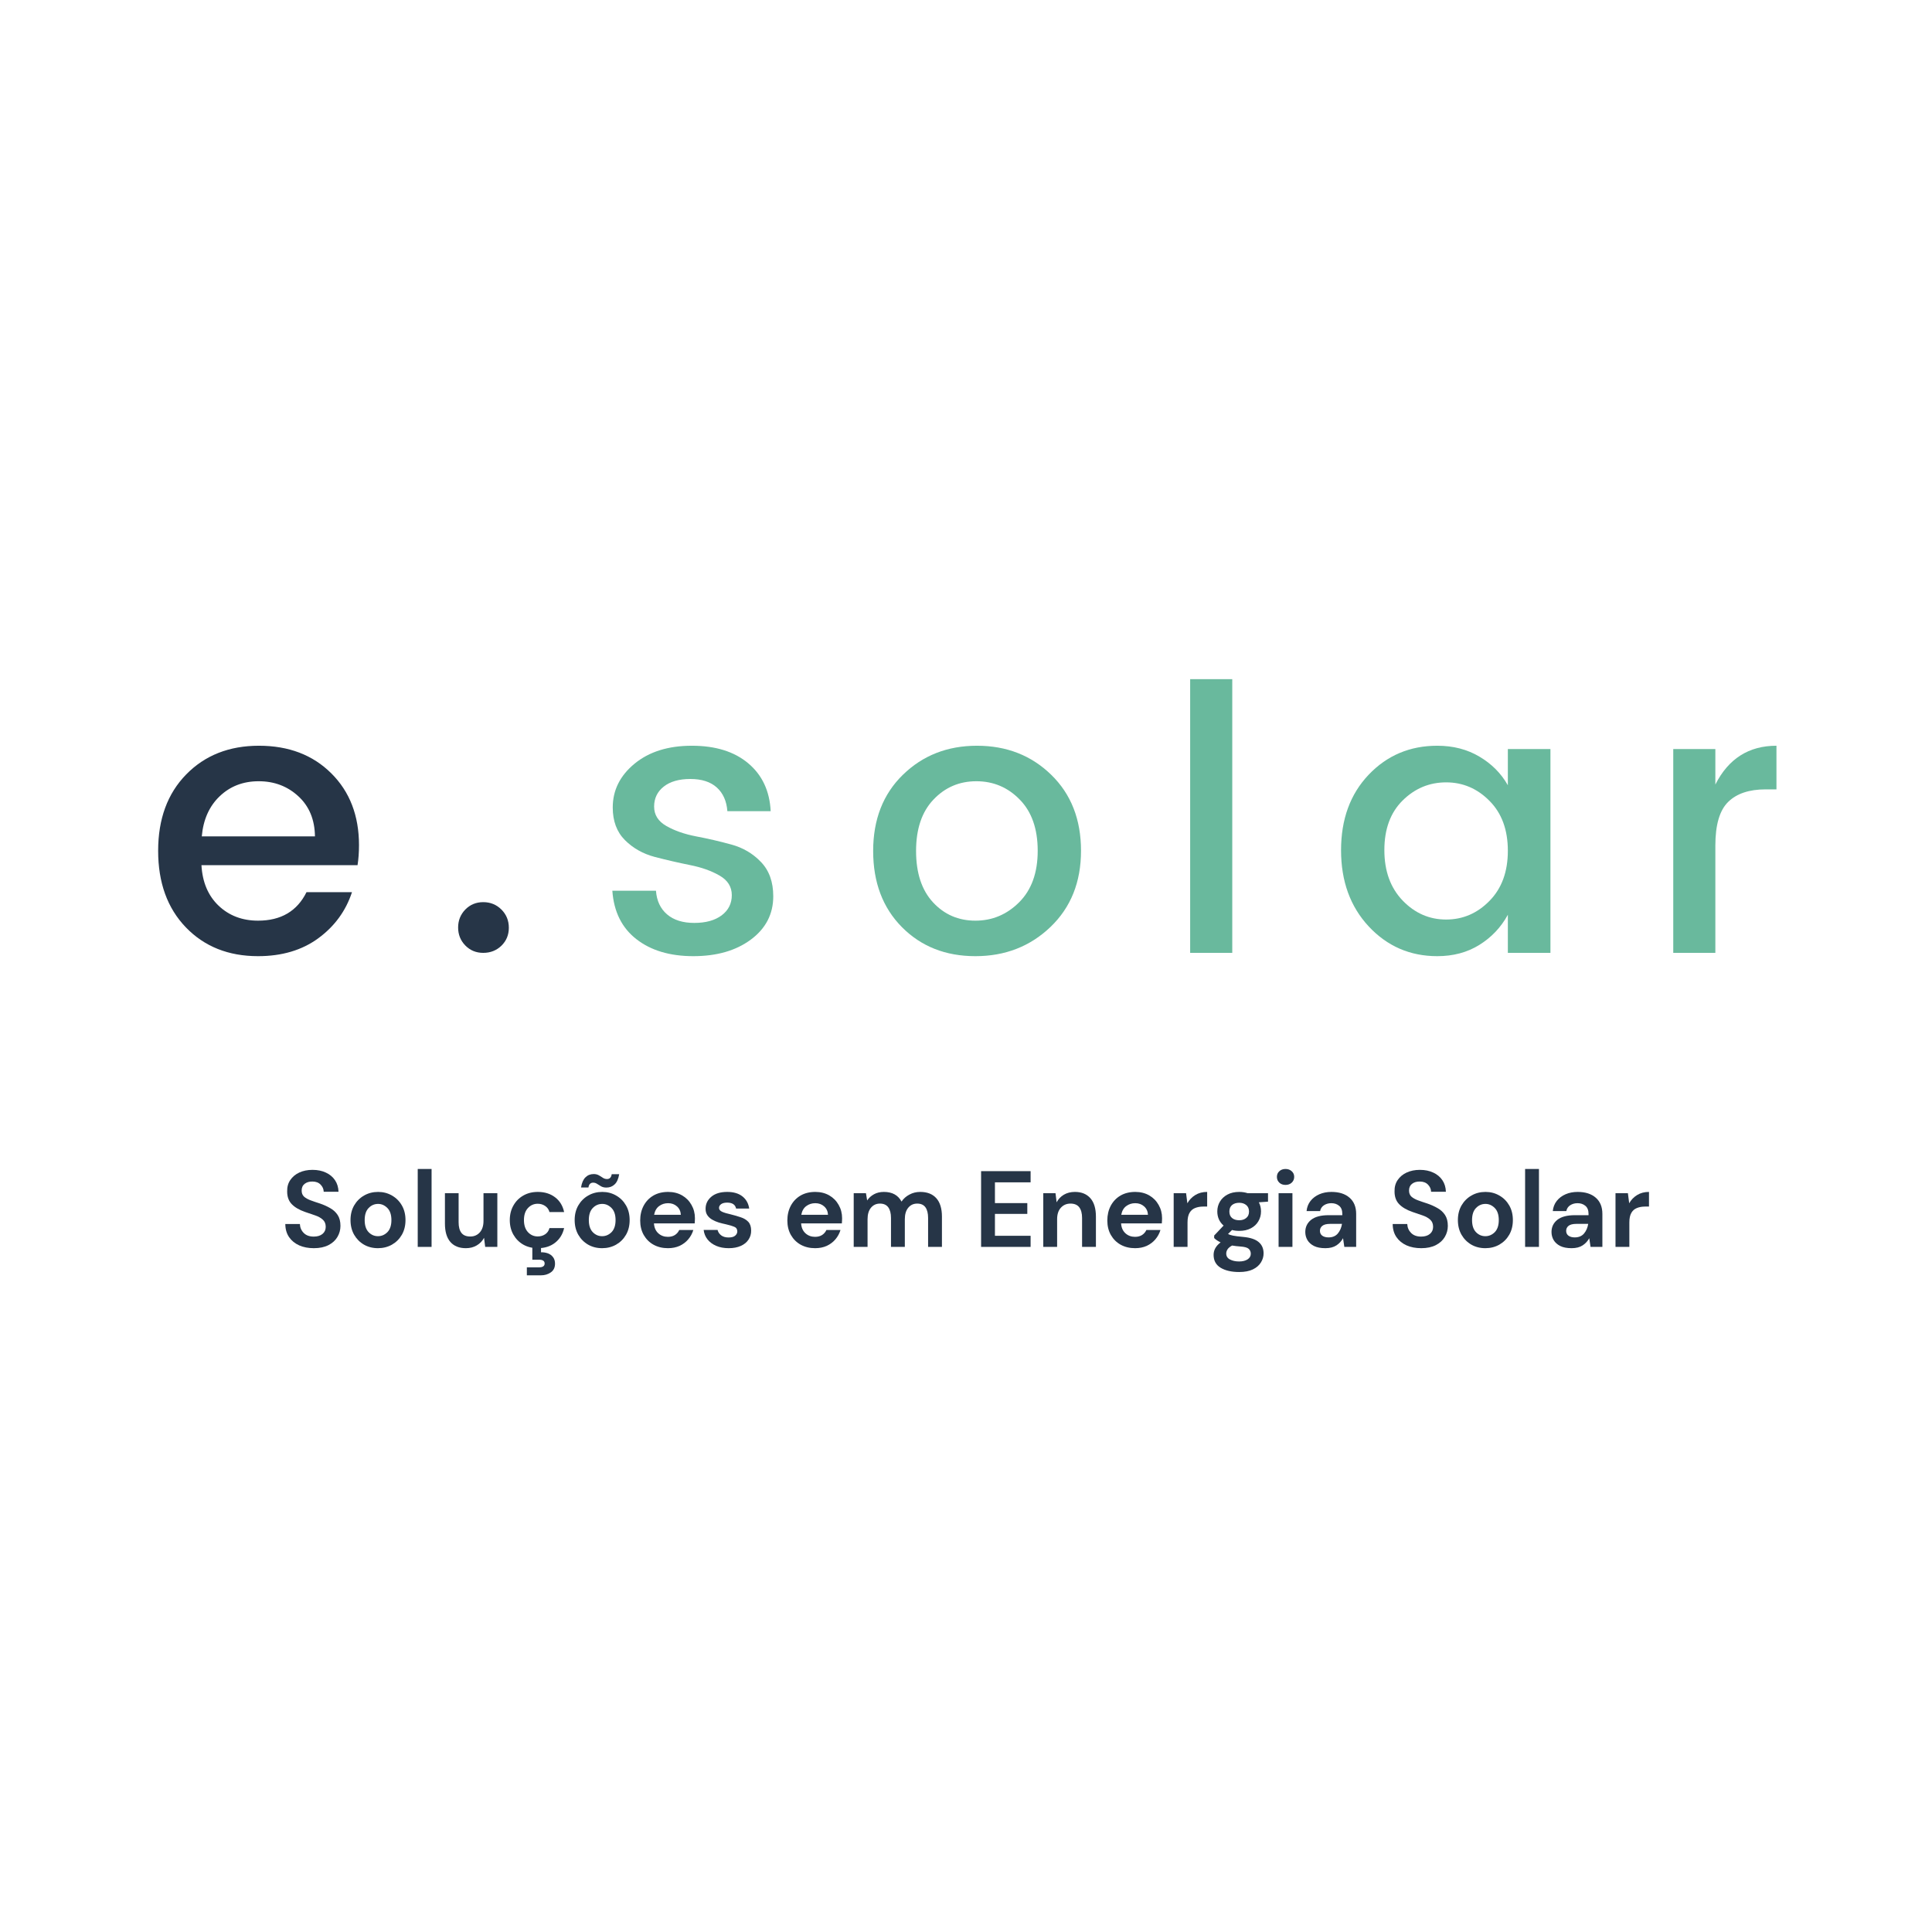 <?xml version="1.0" encoding="UTF-8"?><svg xmlns="http://www.w3.org/2000/svg" xmlns:xlink="http://www.w3.org/1999/xlink" width="375" zoomAndPan="magnify" viewBox="0 0 375 375" height="375" preserveAspectRatio="xMidYMid meet" version="1.0"><defs><g><g id="glyph-0-0"/><g id="glyph-0-1"><path d="M 22.047 0.641 C 16.297 0.641 11.625 -1.223 8.031 -4.953 C 4.445 -8.68 2.656 -13.633 2.656 -19.812 C 2.656 -25.988 4.473 -30.93 8.109 -34.641 C 11.742 -38.348 16.445 -40.203 22.219 -40.203 C 27.988 -40.203 32.664 -38.422 36.25 -34.859 C 39.844 -31.297 41.641 -26.641 41.641 -20.891 C 41.641 -19.504 41.547 -18.211 41.359 -17.016 L 11.062 -17.016 C 11.25 -13.711 12.359 -11.094 14.391 -9.156 C 16.43 -7.219 18.984 -6.25 22.047 -6.25 C 26.492 -6.25 29.629 -8.094 31.453 -11.781 L 40.281 -11.781 C 39.082 -8.133 36.898 -5.148 33.734 -2.828 C 30.578 -0.516 26.68 0.641 22.047 0.641 Z M 33.094 -22.609 C 33.051 -25.867 31.973 -28.469 29.859 -30.406 C 27.754 -32.344 25.191 -33.312 22.172 -33.312 C 19.16 -33.312 16.641 -32.344 14.609 -30.406 C 12.578 -28.469 11.414 -25.867 11.125 -22.609 Z M 33.094 -22.609 "/></g><g id="glyph-0-2"><path d="M 11.922 -1.391 C 10.961 -0.461 9.785 0 8.391 0 C 7.004 0 5.844 -0.477 4.906 -1.438 C 3.977 -2.395 3.516 -3.555 3.516 -4.922 C 3.516 -6.285 3.977 -7.445 4.906 -8.406 C 5.844 -9.363 7.004 -9.844 8.391 -9.844 C 9.785 -9.844 10.961 -9.363 11.922 -8.406 C 12.879 -7.445 13.359 -6.27 13.359 -4.875 C 13.359 -3.488 12.879 -2.328 11.922 -1.391 Z M 11.922 -1.391 "/></g><g id="glyph-0-3"><path d="M 3.594 -28.219 C 3.594 -31.562 5.004 -34.395 7.828 -36.719 C 10.648 -39.039 14.359 -40.203 18.953 -40.203 C 23.547 -40.203 27.191 -39.066 29.891 -36.797 C 32.598 -34.523 34.051 -31.426 34.25 -27.5 L 25.844 -27.5 C 25.695 -29.457 25.016 -30.988 23.797 -32.094 C 22.578 -33.195 20.863 -33.75 18.656 -33.75 C 16.457 -33.75 14.734 -33.254 13.484 -32.266 C 12.242 -31.285 11.625 -29.992 11.625 -28.391 C 11.625 -26.785 12.414 -25.531 14 -24.625 C 15.582 -23.719 17.508 -23.047 19.781 -22.609 C 22.051 -22.18 24.32 -21.656 26.594 -21.031 C 28.875 -20.414 30.801 -19.281 32.375 -17.625 C 33.957 -15.977 34.75 -13.766 34.75 -10.984 C 34.75 -7.535 33.301 -4.734 30.406 -2.578 C 27.508 -0.43 23.785 0.641 19.234 0.641 C 14.691 0.641 11.008 -0.457 8.188 -2.656 C 5.363 -4.852 3.805 -7.988 3.516 -12.062 L 11.984 -12.062 C 12.129 -10.102 12.848 -8.57 14.141 -7.469 C 15.43 -6.363 17.191 -5.812 19.422 -5.812 C 21.648 -5.812 23.422 -6.301 24.734 -7.281 C 26.047 -8.27 26.703 -9.578 26.703 -11.203 C 26.703 -12.828 25.91 -14.094 24.328 -15 C 22.754 -15.914 20.832 -16.598 18.562 -17.047 C 16.289 -17.504 14.016 -18.031 11.734 -18.625 C 9.461 -19.227 7.535 -20.316 5.953 -21.891 C 4.379 -23.473 3.594 -25.582 3.594 -28.219 Z M 3.594 -28.219 "/></g><g id="glyph-0-4"><path d="M 31.078 -9.828 C 33.473 -12.223 34.672 -15.551 34.672 -19.812 C 34.672 -24.07 33.508 -27.383 31.188 -29.75 C 28.875 -32.125 26.066 -33.312 22.766 -33.312 C 19.461 -33.312 16.688 -32.125 14.438 -29.75 C 12.188 -27.383 11.062 -24.062 11.062 -19.781 C 11.062 -15.5 12.16 -12.172 14.359 -9.797 C 16.555 -7.43 19.297 -6.25 22.578 -6.25 C 25.859 -6.25 28.691 -7.441 31.078 -9.828 Z M 22.578 0.641 C 16.805 0.641 12.055 -1.234 8.328 -4.984 C 4.598 -8.742 2.734 -13.676 2.734 -19.781 C 2.734 -25.883 4.656 -30.812 8.5 -34.562 C 12.352 -38.32 17.148 -40.203 22.891 -40.203 C 28.641 -40.203 33.441 -38.32 37.297 -34.562 C 41.148 -30.812 43.078 -25.895 43.078 -19.812 C 43.078 -13.738 41.102 -8.812 37.156 -5.031 C 33.207 -1.25 28.348 0.641 22.578 0.641 Z M 22.578 0.641 "/></g><g id="glyph-0-5"><path d="M 5.391 0 L 5.391 -53.125 L 13.562 -53.125 L 13.562 0 Z M 5.391 0 "/></g><g id="glyph-0-6"><path d="M 31.469 -10.094 C 33.844 -12.508 35.031 -15.75 35.031 -19.812 C 35.031 -23.883 33.844 -27.113 31.469 -29.5 C 29.102 -31.895 26.297 -33.094 23.047 -33.094 C 19.797 -33.094 16.984 -31.922 14.609 -29.578 C 12.242 -27.234 11.062 -24.023 11.062 -19.953 C 11.062 -15.891 12.242 -12.625 14.609 -10.156 C 16.984 -7.695 19.797 -6.469 23.047 -6.469 C 26.297 -6.469 29.102 -7.676 31.469 -10.094 Z M 21.328 0.641 C 16.055 0.641 11.625 -1.281 8.031 -5.125 C 4.445 -8.977 2.656 -13.91 2.656 -19.922 C 2.656 -25.93 4.438 -30.812 8 -34.562 C 11.57 -38.32 16.016 -40.203 21.328 -40.203 C 24.43 -40.203 27.164 -39.492 29.531 -38.078 C 31.906 -36.672 33.738 -34.82 35.031 -32.531 L 35.031 -39.562 L 43.297 -39.562 L 43.297 0 L 35.031 0 L 35.031 -7.391 C 33.695 -4.953 31.852 -3.004 29.5 -1.547 C 27.156 -0.086 24.43 0.641 21.328 0.641 Z M 21.328 0.641 "/></g><g id="glyph-0-7"><path d="M 13.562 -39.562 L 13.562 -32.672 C 16.102 -37.691 20.055 -40.203 25.422 -40.203 L 25.422 -31.734 L 23.328 -31.734 C 20.129 -31.734 17.703 -30.922 16.047 -29.297 C 14.391 -27.672 13.562 -24.848 13.562 -20.828 L 13.562 0 L 5.391 0 L 5.391 -39.562 Z M 13.562 -39.562 "/></g><g id="glyph-0-8"/><g id="glyph-1-0"/><g id="glyph-1-1"><path d="M 6.453 0.25 C 5.367 0.25 4.414 0.066 3.594 -0.297 C 2.77 -0.672 2.117 -1.203 1.641 -1.891 C 1.16 -2.586 0.914 -3.438 0.906 -4.438 L 3.734 -4.438 C 3.766 -3.75 4.016 -3.172 4.484 -2.703 C 4.953 -2.234 5.598 -2 6.422 -2 C 7.141 -2 7.707 -2.172 8.125 -2.516 C 8.539 -2.859 8.75 -3.316 8.75 -3.891 C 8.75 -4.484 8.562 -4.945 8.188 -5.281 C 7.82 -5.625 7.332 -5.898 6.719 -6.109 C 6.102 -6.316 5.445 -6.539 4.75 -6.781 C 3.613 -7.176 2.75 -7.68 2.156 -8.297 C 1.562 -8.91 1.266 -9.727 1.266 -10.75 C 1.242 -11.613 1.445 -12.359 1.875 -12.984 C 2.301 -13.609 2.883 -14.094 3.625 -14.438 C 4.375 -14.781 5.227 -14.953 6.188 -14.953 C 7.176 -14.953 8.039 -14.773 8.781 -14.422 C 9.531 -14.078 10.117 -13.586 10.547 -12.953 C 10.973 -12.328 11.203 -11.578 11.234 -10.703 L 8.359 -10.703 C 8.348 -11.223 8.148 -11.68 7.766 -12.078 C 7.379 -12.484 6.844 -12.688 6.156 -12.688 C 5.562 -12.695 5.066 -12.551 4.672 -12.25 C 4.273 -11.945 4.078 -11.508 4.078 -10.938 C 4.078 -10.445 4.227 -10.055 4.531 -9.766 C 4.844 -9.484 5.266 -9.242 5.797 -9.047 C 6.328 -8.848 6.938 -8.641 7.625 -8.422 C 8.352 -8.172 9.016 -7.875 9.609 -7.531 C 10.211 -7.195 10.695 -6.754 11.062 -6.203 C 11.426 -5.648 11.609 -4.941 11.609 -4.078 C 11.609 -3.305 11.41 -2.586 11.016 -1.922 C 10.629 -1.266 10.051 -0.738 9.281 -0.344 C 8.508 0.051 7.566 0.25 6.453 0.25 Z M 6.453 0.25 "/></g><g id="glyph-1-2"><path d="M 6.359 0.25 C 5.348 0.25 4.441 0.02 3.641 -0.438 C 2.836 -0.906 2.203 -1.547 1.734 -2.359 C 1.266 -3.18 1.031 -4.129 1.031 -5.203 C 1.031 -6.285 1.266 -7.234 1.734 -8.047 C 2.211 -8.867 2.852 -9.508 3.656 -9.969 C 4.469 -10.438 5.379 -10.672 6.391 -10.672 C 7.379 -10.672 8.273 -10.438 9.078 -9.969 C 9.891 -9.508 10.531 -8.867 11 -8.047 C 11.469 -7.234 11.703 -6.285 11.703 -5.203 C 11.703 -4.129 11.469 -3.18 11 -2.359 C 10.531 -1.547 9.891 -0.906 9.078 -0.438 C 8.266 0.02 7.359 0.25 6.359 0.25 Z M 6.359 -2.078 C 7.055 -2.078 7.664 -2.336 8.188 -2.859 C 8.707 -3.391 8.969 -4.172 8.969 -5.203 C 8.969 -6.242 8.707 -7.023 8.188 -7.547 C 7.664 -8.078 7.066 -8.344 6.391 -8.344 C 5.672 -8.344 5.055 -8.078 4.547 -7.547 C 4.035 -7.023 3.781 -6.242 3.781 -5.203 C 3.781 -4.172 4.035 -3.391 4.547 -2.859 C 5.055 -2.336 5.66 -2.078 6.359 -2.078 Z M 6.359 -2.078 "/></g><g id="glyph-1-3"><path d="M 1.359 0 L 1.359 -15.125 L 4.047 -15.125 L 4.047 0 Z M 1.359 0 "/></g><g id="glyph-1-4"><path d="M 5.266 0.25 C 3.961 0.25 2.957 -0.156 2.25 -0.969 C 1.551 -1.781 1.203 -2.969 1.203 -4.531 L 1.203 -10.422 L 3.859 -10.422 L 3.859 -4.781 C 3.859 -3.883 4.039 -3.195 4.406 -2.719 C 4.77 -2.25 5.344 -2.016 6.125 -2.016 C 6.875 -2.016 7.488 -2.281 7.969 -2.812 C 8.445 -3.344 8.688 -4.086 8.688 -5.047 L 8.688 -10.422 L 11.375 -10.422 L 11.375 0 L 9.016 0 L 8.797 -1.766 C 8.473 -1.148 8.004 -0.66 7.391 -0.297 C 6.785 0.066 6.078 0.25 5.266 0.25 Z M 5.266 0.25 "/></g><g id="glyph-1-5"><path d="M 6.469 0.25 C 5.406 0.25 4.469 0.02 3.656 -0.438 C 2.844 -0.906 2.203 -1.551 1.734 -2.375 C 1.266 -3.195 1.031 -4.141 1.031 -5.203 C 1.031 -6.266 1.266 -7.207 1.734 -8.031 C 2.203 -8.863 2.844 -9.508 3.656 -9.969 C 4.469 -10.438 5.406 -10.672 6.469 -10.672 C 7.801 -10.672 8.922 -10.32 9.828 -9.625 C 10.734 -8.938 11.316 -7.984 11.578 -6.766 L 8.734 -6.766 C 8.598 -7.266 8.32 -7.656 7.906 -7.938 C 7.488 -8.227 7.004 -8.375 6.453 -8.375 C 5.703 -8.375 5.066 -8.094 4.547 -7.531 C 4.035 -6.977 3.781 -6.203 3.781 -5.203 C 3.781 -4.211 4.035 -3.438 4.547 -2.875 C 5.066 -2.312 5.703 -2.031 6.453 -2.031 C 7.004 -2.031 7.488 -2.172 7.906 -2.453 C 8.32 -2.734 8.598 -3.133 8.734 -3.656 L 11.578 -3.656 C 11.316 -2.477 10.734 -1.531 9.828 -0.812 C 8.922 -0.102 7.801 0.25 6.469 0.25 Z M 4.344 5.516 L 4.344 3.969 L 6.688 3.969 C 7.426 3.969 7.797 3.719 7.797 3.219 C 7.797 2.727 7.426 2.484 6.688 2.484 L 5.406 2.484 L 5.406 -0.141 L 7.094 -0.141 L 7.094 1.047 C 7.562 1.035 8.004 1.102 8.422 1.25 C 8.836 1.406 9.172 1.648 9.422 1.984 C 9.68 2.316 9.812 2.738 9.812 3.25 C 9.812 4.008 9.535 4.578 8.984 4.953 C 8.441 5.328 7.812 5.516 7.094 5.516 Z M 4.344 5.516 "/></g><g id="glyph-1-6"><path d="M 6.359 0.25 C 5.348 0.25 4.441 0.02 3.641 -0.438 C 2.836 -0.906 2.203 -1.547 1.734 -2.359 C 1.266 -3.18 1.031 -4.129 1.031 -5.203 C 1.031 -6.285 1.266 -7.234 1.734 -8.047 C 2.211 -8.867 2.852 -9.508 3.656 -9.969 C 4.469 -10.438 5.379 -10.672 6.391 -10.672 C 7.379 -10.672 8.273 -10.438 9.078 -9.969 C 9.891 -9.508 10.531 -8.867 11 -8.047 C 11.469 -7.234 11.703 -6.285 11.703 -5.203 C 11.703 -4.129 11.469 -3.18 11 -2.359 C 10.531 -1.547 9.891 -0.906 9.078 -0.438 C 8.266 0.02 7.359 0.25 6.359 0.25 Z M 6.359 -2.078 C 7.055 -2.078 7.664 -2.336 8.188 -2.859 C 8.707 -3.391 8.969 -4.172 8.969 -5.203 C 8.969 -6.242 8.707 -7.023 8.188 -7.547 C 7.664 -8.078 7.066 -8.344 6.391 -8.344 C 5.672 -8.344 5.055 -8.078 4.547 -7.547 C 4.035 -7.023 3.781 -6.242 3.781 -5.203 C 3.781 -4.172 4.035 -3.391 4.547 -2.859 C 5.055 -2.336 5.66 -2.078 6.359 -2.078 Z M 7.188 -11.516 C 6.789 -11.516 6.453 -11.594 6.172 -11.75 C 5.898 -11.906 5.645 -12.062 5.406 -12.219 C 5.164 -12.383 4.906 -12.469 4.625 -12.469 C 4.102 -12.469 3.797 -12.156 3.703 -11.531 L 2.266 -11.531 C 2.41 -12.426 2.695 -13.082 3.125 -13.5 C 3.551 -13.926 4.086 -14.141 4.734 -14.141 C 5.117 -14.141 5.453 -14.055 5.734 -13.891 C 6.016 -13.734 6.273 -13.57 6.516 -13.406 C 6.754 -13.25 7.02 -13.172 7.312 -13.172 C 7.551 -13.172 7.75 -13.242 7.906 -13.391 C 8.07 -13.547 8.176 -13.785 8.219 -14.109 L 9.672 -14.109 C 9.523 -13.211 9.234 -12.555 8.797 -12.141 C 8.367 -11.723 7.832 -11.516 7.188 -11.516 Z M 7.188 -11.516 "/></g><g id="glyph-1-7"><path d="M 6.422 0.25 C 5.367 0.25 4.438 0.023 3.625 -0.422 C 2.82 -0.867 2.188 -1.5 1.719 -2.312 C 1.258 -3.125 1.031 -4.062 1.031 -5.125 C 1.031 -6.195 1.254 -7.156 1.703 -8 C 2.16 -8.844 2.789 -9.5 3.594 -9.969 C 4.406 -10.438 5.359 -10.672 6.453 -10.672 C 7.473 -10.672 8.375 -10.445 9.156 -10 C 9.938 -9.551 10.547 -8.938 10.984 -8.156 C 11.43 -7.383 11.656 -6.52 11.656 -5.562 C 11.656 -5.406 11.648 -5.242 11.641 -5.078 C 11.641 -4.91 11.629 -4.738 11.609 -4.562 L 3.703 -4.562 C 3.754 -3.75 4.035 -3.109 4.547 -2.641 C 5.055 -2.18 5.676 -1.953 6.406 -1.953 C 6.945 -1.953 7.406 -2.07 7.781 -2.312 C 8.156 -2.562 8.43 -2.883 8.609 -3.281 L 11.344 -3.281 C 11.145 -2.613 10.816 -2.008 10.359 -1.469 C 9.91 -0.938 9.352 -0.516 8.688 -0.203 C 8.02 0.098 7.266 0.25 6.422 0.25 Z M 6.453 -8.484 C 5.785 -8.484 5.203 -8.297 4.703 -7.922 C 4.203 -7.555 3.879 -6.992 3.734 -6.234 L 8.922 -6.234 C 8.879 -6.922 8.625 -7.469 8.156 -7.875 C 7.695 -8.281 7.129 -8.484 6.453 -8.484 Z M 6.453 -8.484 "/></g><g id="glyph-1-8"><path d="M 5.672 0.25 C 4.742 0.25 3.93 0.098 3.234 -0.203 C 2.535 -0.504 1.973 -0.922 1.547 -1.453 C 1.129 -1.984 0.879 -2.598 0.797 -3.297 L 3.5 -3.297 C 3.594 -2.891 3.82 -2.539 4.188 -2.25 C 4.562 -1.969 5.039 -1.828 5.625 -1.828 C 6.219 -1.828 6.648 -1.945 6.922 -2.188 C 7.191 -2.426 7.328 -2.695 7.328 -3 C 7.328 -3.445 7.129 -3.75 6.734 -3.906 C 6.348 -4.07 5.805 -4.234 5.109 -4.391 C 4.66 -4.484 4.203 -4.598 3.734 -4.734 C 3.273 -4.879 2.852 -5.062 2.469 -5.281 C 2.082 -5.5 1.77 -5.781 1.531 -6.125 C 1.289 -6.469 1.172 -6.891 1.172 -7.391 C 1.172 -8.316 1.535 -9.094 2.266 -9.719 C 3.004 -10.352 4.039 -10.672 5.375 -10.672 C 6.602 -10.672 7.582 -10.383 8.312 -9.812 C 9.051 -9.238 9.492 -8.445 9.641 -7.438 L 7.094 -7.438 C 6.938 -8.207 6.359 -8.594 5.359 -8.594 C 4.848 -8.594 4.457 -8.492 4.188 -8.297 C 3.914 -8.098 3.781 -7.852 3.781 -7.562 C 3.781 -7.25 3.984 -7 4.391 -6.812 C 4.797 -6.633 5.332 -6.473 6 -6.328 C 6.727 -6.148 7.395 -5.957 8 -5.75 C 8.613 -5.551 9.102 -5.254 9.469 -4.859 C 9.832 -4.461 10.016 -3.895 10.016 -3.156 C 10.023 -2.508 9.852 -1.926 9.5 -1.406 C 9.156 -0.883 8.656 -0.477 8 -0.188 C 7.344 0.102 6.566 0.25 5.672 0.25 Z M 5.672 0.25 "/></g><g id="glyph-1-9"/><g id="glyph-1-10"><path d="M 1.359 0 L 1.359 -10.422 L 3.734 -10.422 L 3.969 -9.016 C 4.301 -9.516 4.742 -9.914 5.297 -10.219 C 5.848 -10.52 6.488 -10.672 7.219 -10.672 C 8.832 -10.672 9.973 -10.047 10.641 -8.797 C 11.023 -9.367 11.535 -9.82 12.172 -10.156 C 12.805 -10.5 13.504 -10.672 14.266 -10.672 C 15.617 -10.672 16.66 -10.266 17.391 -9.453 C 18.117 -8.641 18.484 -7.445 18.484 -5.875 L 18.484 0 L 15.797 0 L 15.797 -5.625 C 15.797 -6.52 15.625 -7.207 15.281 -7.688 C 14.938 -8.164 14.406 -8.406 13.688 -8.406 C 12.957 -8.406 12.375 -8.133 11.938 -7.594 C 11.5 -7.062 11.281 -6.32 11.281 -5.375 L 11.281 0 L 8.594 0 L 8.594 -5.625 C 8.594 -6.52 8.414 -7.207 8.062 -7.688 C 7.707 -8.164 7.172 -8.406 6.453 -8.406 C 5.734 -8.406 5.148 -8.133 4.703 -7.594 C 4.266 -7.062 4.047 -6.32 4.047 -5.375 L 4.047 0 Z M 1.359 0 "/></g><g id="glyph-1-11"><path d="M 1.422 0 L 1.422 -14.703 L 11.031 -14.703 L 11.031 -12.531 L 4.109 -12.531 L 4.109 -8.5 L 10.391 -8.5 L 10.391 -6.406 L 4.109 -6.406 L 4.109 -2.156 L 11.031 -2.156 L 11.031 0 Z M 1.422 0 "/></g><g id="glyph-1-12"><path d="M 1.359 0 L 1.359 -10.422 L 3.734 -10.422 L 3.953 -8.656 C 4.273 -9.27 4.738 -9.758 5.344 -10.125 C 5.957 -10.488 6.676 -10.672 7.5 -10.672 C 8.781 -10.672 9.781 -10.266 10.5 -9.453 C 11.219 -8.641 11.578 -7.445 11.578 -5.875 L 11.578 0 L 8.891 0 L 8.891 -5.625 C 8.891 -6.52 8.707 -7.207 8.344 -7.688 C 7.977 -8.164 7.41 -8.406 6.641 -8.406 C 5.879 -8.406 5.254 -8.133 4.766 -7.594 C 4.285 -7.062 4.047 -6.32 4.047 -5.375 L 4.047 0 Z M 1.359 0 "/></g><g id="glyph-1-13"><path d="M 1.359 0 L 1.359 -10.422 L 3.766 -10.422 L 4.016 -8.469 C 4.391 -9.133 4.898 -9.664 5.547 -10.062 C 6.203 -10.469 6.973 -10.672 7.859 -10.672 L 7.859 -7.828 L 7.094 -7.828 C 6.508 -7.828 5.984 -7.734 5.516 -7.547 C 5.055 -7.367 4.695 -7.055 4.438 -6.609 C 4.176 -6.16 4.047 -5.539 4.047 -4.75 L 4.047 0 Z M 1.359 0 "/></g><g id="glyph-1-14"><path d="M 5.781 -3.109 C 5.27 -3.109 4.801 -3.164 4.375 -3.281 L 3.594 -2.5 C 3.832 -2.375 4.156 -2.27 4.562 -2.188 C 4.969 -2.102 5.625 -2.02 6.531 -1.938 C 7.914 -1.812 8.922 -1.477 9.547 -0.938 C 10.18 -0.406 10.5 0.328 10.5 1.266 C 10.5 1.879 10.328 2.461 9.984 3.016 C 9.648 3.566 9.133 4.016 8.438 4.359 C 7.738 4.703 6.844 4.875 5.75 4.875 C 4.27 4.875 3.07 4.598 2.156 4.047 C 1.25 3.492 0.797 2.66 0.797 1.547 C 0.797 0.609 1.25 -0.195 2.156 -0.875 C 1.883 -1.008 1.645 -1.145 1.438 -1.281 C 1.238 -1.414 1.062 -1.562 0.906 -1.719 L 0.906 -2.203 L 2.734 -4.141 C 1.922 -4.848 1.516 -5.766 1.516 -6.891 C 1.516 -7.586 1.688 -8.223 2.031 -8.797 C 2.375 -9.367 2.859 -9.82 3.484 -10.156 C 4.117 -10.5 4.883 -10.672 5.781 -10.672 C 6.363 -10.672 6.906 -10.586 7.406 -10.422 L 11.359 -10.422 L 11.359 -8.781 L 9.578 -8.656 C 9.859 -8.125 10 -7.535 10 -6.891 C 10 -6.191 9.828 -5.551 9.484 -4.969 C 9.148 -4.395 8.664 -3.941 8.031 -3.609 C 7.395 -3.273 6.645 -3.109 5.781 -3.109 Z M 5.781 -5.172 C 6.32 -5.172 6.77 -5.316 7.125 -5.609 C 7.488 -5.898 7.672 -6.316 7.672 -6.859 C 7.672 -7.41 7.488 -7.832 7.125 -8.125 C 6.77 -8.414 6.32 -8.562 5.781 -8.562 C 5.195 -8.562 4.727 -8.414 4.375 -8.125 C 4.031 -7.832 3.859 -7.41 3.859 -6.859 C 3.859 -6.316 4.031 -5.898 4.375 -5.609 C 4.727 -5.316 5.195 -5.172 5.781 -5.172 Z M 3.25 1.281 C 3.25 1.801 3.488 2.188 3.969 2.438 C 4.457 2.695 5.051 2.828 5.75 2.828 C 6.426 2.828 6.973 2.691 7.391 2.422 C 7.805 2.148 8.016 1.785 8.016 1.328 C 8.016 0.941 7.879 0.625 7.609 0.375 C 7.336 0.125 6.797 -0.023 5.984 -0.078 C 5.41 -0.117 4.879 -0.18 4.391 -0.266 C 3.984 -0.047 3.691 0.191 3.516 0.453 C 3.336 0.723 3.25 1 3.25 1.281 Z M 3.25 1.281 "/></g><g id="glyph-1-15"><path d="M 2.812 -12.031 C 2.32 -12.031 1.922 -12.176 1.609 -12.469 C 1.297 -12.77 1.141 -13.145 1.141 -13.594 C 1.141 -14.039 1.297 -14.406 1.609 -14.688 C 1.922 -14.977 2.32 -15.125 2.812 -15.125 C 3.301 -15.125 3.703 -14.977 4.016 -14.688 C 4.336 -14.406 4.5 -14.039 4.5 -13.594 C 4.5 -13.145 4.336 -12.77 4.016 -12.469 C 3.703 -12.176 3.301 -12.031 2.812 -12.031 Z M 1.469 0 L 1.469 -10.422 L 4.156 -10.422 L 4.156 0 Z M 1.469 0 "/></g><g id="glyph-1-16"><path d="M 4.953 0.25 C 4.055 0.25 3.32 0.109 2.75 -0.172 C 2.176 -0.461 1.75 -0.844 1.469 -1.312 C 1.188 -1.789 1.047 -2.316 1.047 -2.891 C 1.047 -3.859 1.422 -4.645 2.172 -5.25 C 2.93 -5.852 4.07 -6.156 5.594 -6.156 L 8.234 -6.156 L 8.234 -6.406 C 8.234 -7.113 8.031 -7.633 7.625 -7.969 C 7.219 -8.312 6.711 -8.484 6.109 -8.484 C 5.566 -8.484 5.094 -8.352 4.688 -8.094 C 4.281 -7.832 4.023 -7.453 3.922 -6.953 L 1.297 -6.953 C 1.367 -7.703 1.625 -8.359 2.062 -8.922 C 2.508 -9.484 3.082 -9.914 3.781 -10.219 C 4.477 -10.52 5.258 -10.672 6.125 -10.672 C 7.613 -10.672 8.785 -10.297 9.641 -9.547 C 10.492 -8.805 10.922 -7.758 10.922 -6.406 L 10.922 0 L 8.625 0 L 8.375 -1.688 C 8.07 -1.125 7.645 -0.66 7.094 -0.297 C 6.539 0.066 5.828 0.25 4.953 0.25 Z M 5.562 -1.844 C 6.332 -1.844 6.93 -2.094 7.359 -2.594 C 7.785 -3.102 8.055 -3.727 8.172 -4.469 L 5.875 -4.469 C 5.164 -4.469 4.656 -4.336 4.344 -4.078 C 4.039 -3.828 3.891 -3.508 3.891 -3.125 C 3.891 -2.719 4.039 -2.398 4.344 -2.172 C 4.656 -1.953 5.062 -1.844 5.562 -1.844 Z M 5.562 -1.844 "/></g></g></defs><g fill="rgb(14.899%, 20.779%, 27.84%)" fill-opacity="1"><use x="28.04" y="184.95" xmlns:xlink="http://www.w3.org/1999/xlink" xlink:href="#glyph-0-1" xlink:type="simple" xlink:actuate="onLoad" xlink:show="embed"/></g><g fill="rgb(14.899%, 20.779%, 27.84%)" fill-opacity="1"><use x="85.406" y="184.95" xmlns:xlink="http://www.w3.org/1999/xlink" xlink:href="#glyph-0-2" xlink:type="simple" xlink:actuate="onLoad" xlink:show="embed"/></g><g fill="rgb(41.179%, 72.549%, 61.569%)" fill-opacity="1"><use x="115.339" y="184.95" xmlns:xlink="http://www.w3.org/1999/xlink" xlink:href="#glyph-0-3" xlink:type="simple" xlink:actuate="onLoad" xlink:show="embed"/></g><g fill="rgb(41.179%, 72.549%, 61.569%)" fill-opacity="1"><use x="166.746" y="184.95" xmlns:xlink="http://www.w3.org/1999/xlink" xlink:href="#glyph-0-4" xlink:type="simple" xlink:actuate="onLoad" xlink:show="embed"/></g><g fill="rgb(41.179%, 72.549%, 61.569%)" fill-opacity="1"><use x="225.619" y="184.95" xmlns:xlink="http://www.w3.org/1999/xlink" xlink:href="#glyph-0-5" xlink:type="simple" xlink:actuate="onLoad" xlink:show="embed"/></g><g fill="rgb(41.179%, 72.549%, 61.569%)" fill-opacity="1"><use x="257.642" y="184.95" xmlns:xlink="http://www.w3.org/1999/xlink" xlink:href="#glyph-0-6" xlink:type="simple" xlink:actuate="onLoad" xlink:show="embed"/></g><g fill="rgb(41.179%, 72.549%, 61.569%)" fill-opacity="1"><use x="319.387" y="184.95" xmlns:xlink="http://www.w3.org/1999/xlink" xlink:href="#glyph-0-7" xlink:type="simple" xlink:actuate="onLoad" xlink:show="embed"/></g><g fill="rgb(14.899%, 20.779%, 27.84%)" fill-opacity="1"><use x="194.028" y="284.72" xmlns:xlink="http://www.w3.org/1999/xlink" xlink:href="#glyph-0-8" xlink:type="simple" xlink:actuate="onLoad" xlink:show="embed"/></g><g fill="rgb(14.899%, 20.779%, 27.84%)" fill-opacity="1"><use x="54.473" y="242.022" xmlns:xlink="http://www.w3.org/1999/xlink" xlink:href="#glyph-1-1" xlink:type="simple" xlink:actuate="onLoad" xlink:show="embed"/></g><g fill="rgb(14.899%, 20.779%, 27.84%)" fill-opacity="1"><use x="67.003" y="242.022" xmlns:xlink="http://www.w3.org/1999/xlink" xlink:href="#glyph-1-2" xlink:type="simple" xlink:actuate="onLoad" xlink:show="embed"/></g><g fill="rgb(14.899%, 20.779%, 27.84%)" fill-opacity="1"><use x="79.722" y="242.022" xmlns:xlink="http://www.w3.org/1999/xlink" xlink:href="#glyph-1-3" xlink:type="simple" xlink:actuate="onLoad" xlink:show="embed"/></g><g fill="rgb(14.899%, 20.779%, 27.84%)" fill-opacity="1"><use x="85.158" y="242.022" xmlns:xlink="http://www.w3.org/1999/xlink" xlink:href="#glyph-1-4" xlink:type="simple" xlink:actuate="onLoad" xlink:show="embed"/></g><g fill="rgb(14.899%, 20.779%, 27.84%)" fill-opacity="1"><use x="97.918" y="242.022" xmlns:xlink="http://www.w3.org/1999/xlink" xlink:href="#glyph-1-5" xlink:type="simple" xlink:actuate="onLoad" xlink:show="embed"/></g><g fill="rgb(14.899%, 20.779%, 27.84%)" fill-opacity="1"><use x="110.511" y="242.022" xmlns:xlink="http://www.w3.org/1999/xlink" xlink:href="#glyph-1-6" xlink:type="simple" xlink:actuate="onLoad" xlink:show="embed"/></g><g fill="rgb(14.899%, 20.779%, 27.84%)" fill-opacity="1"><use x="123.23" y="242.022" xmlns:xlink="http://www.w3.org/1999/xlink" xlink:href="#glyph-1-7" xlink:type="simple" xlink:actuate="onLoad" xlink:show="embed"/></g><g fill="rgb(14.899%, 20.779%, 27.84%)" fill-opacity="1"><use x="135.781" y="242.022" xmlns:xlink="http://www.w3.org/1999/xlink" xlink:href="#glyph-1-8" xlink:type="simple" xlink:actuate="onLoad" xlink:show="embed"/></g><g fill="rgb(14.899%, 20.779%, 27.84%)" fill-opacity="1"><use x="146.8" y="242.022" xmlns:xlink="http://www.w3.org/1999/xlink" xlink:href="#glyph-1-9" xlink:type="simple" xlink:actuate="onLoad" xlink:show="embed"/></g><g fill="rgb(14.899%, 20.779%, 27.84%)" fill-opacity="1"><use x="151.795" y="242.022" xmlns:xlink="http://www.w3.org/1999/xlink" xlink:href="#glyph-1-7" xlink:type="simple" xlink:actuate="onLoad" xlink:show="embed"/></g><g fill="rgb(14.899%, 20.779%, 27.84%)" fill-opacity="1"><use x="164.346" y="242.022" xmlns:xlink="http://www.w3.org/1999/xlink" xlink:href="#glyph-1-10" xlink:type="simple" xlink:actuate="onLoad" xlink:show="embed"/></g><g fill="rgb(14.899%, 20.779%, 27.84%)" fill-opacity="1"><use x="184.012" y="242.022" xmlns:xlink="http://www.w3.org/1999/xlink" xlink:href="#glyph-1-9" xlink:type="simple" xlink:actuate="onLoad" xlink:show="embed"/></g><g fill="rgb(14.899%, 20.779%, 27.84%)" fill-opacity="1"><use x="189.008" y="242.022" xmlns:xlink="http://www.w3.org/1999/xlink" xlink:href="#glyph-1-11" xlink:type="simple" xlink:actuate="onLoad" xlink:show="embed"/></g><g fill="rgb(14.899%, 20.779%, 27.84%)" fill-opacity="1"><use x="201.139" y="242.022" xmlns:xlink="http://www.w3.org/1999/xlink" xlink:href="#glyph-1-12" xlink:type="simple" xlink:actuate="onLoad" xlink:show="embed"/></g><g fill="rgb(14.899%, 20.779%, 27.84%)" fill-opacity="1"><use x="213.9" y="242.022" xmlns:xlink="http://www.w3.org/1999/xlink" xlink:href="#glyph-1-7" xlink:type="simple" xlink:actuate="onLoad" xlink:show="embed"/></g><g fill="rgb(14.899%, 20.779%, 27.84%)" fill-opacity="1"><use x="226.451" y="242.022" xmlns:xlink="http://www.w3.org/1999/xlink" xlink:href="#glyph-1-13" xlink:type="simple" xlink:actuate="onLoad" xlink:show="embed"/></g><g fill="rgb(14.899%, 20.779%, 27.84%)" fill-opacity="1"><use x="234.762" y="242.022" xmlns:xlink="http://www.w3.org/1999/xlink" xlink:href="#glyph-1-14" xlink:type="simple" xlink:actuate="onLoad" xlink:show="embed"/></g><g fill="rgb(14.899%, 20.779%, 27.84%)" fill-opacity="1"><use x="246.704" y="242.022" xmlns:xlink="http://www.w3.org/1999/xlink" xlink:href="#glyph-1-15" xlink:type="simple" xlink:actuate="onLoad" xlink:show="embed"/></g><g fill="rgb(14.899%, 20.779%, 27.84%)" fill-opacity="1"><use x="252.308" y="242.022" xmlns:xlink="http://www.w3.org/1999/xlink" xlink:href="#glyph-1-16" xlink:type="simple" xlink:actuate="onLoad" xlink:show="embed"/></g><g fill="rgb(14.899%, 20.779%, 27.84%)" fill-opacity="1"><use x="264.418" y="242.022" xmlns:xlink="http://www.w3.org/1999/xlink" xlink:href="#glyph-1-9" xlink:type="simple" xlink:actuate="onLoad" xlink:show="embed"/></g><g fill="rgb(14.899%, 20.779%, 27.84%)" fill-opacity="1"><use x="269.414" y="242.022" xmlns:xlink="http://www.w3.org/1999/xlink" xlink:href="#glyph-1-1" xlink:type="simple" xlink:actuate="onLoad" xlink:show="embed"/></g><g fill="rgb(14.899%, 20.779%, 27.84%)" fill-opacity="1"><use x="281.944" y="242.022" xmlns:xlink="http://www.w3.org/1999/xlink" xlink:href="#glyph-1-2" xlink:type="simple" xlink:actuate="onLoad" xlink:show="embed"/></g><g fill="rgb(14.899%, 20.779%, 27.84%)" fill-opacity="1"><use x="294.663" y="242.022" xmlns:xlink="http://www.w3.org/1999/xlink" xlink:href="#glyph-1-3" xlink:type="simple" xlink:actuate="onLoad" xlink:show="embed"/></g><g fill="rgb(14.899%, 20.779%, 27.84%)" fill-opacity="1"><use x="300.099" y="242.022" xmlns:xlink="http://www.w3.org/1999/xlink" xlink:href="#glyph-1-16" xlink:type="simple" xlink:actuate="onLoad" xlink:show="embed"/></g><g fill="rgb(14.899%, 20.779%, 27.84%)" fill-opacity="1"><use x="312.209" y="242.022" xmlns:xlink="http://www.w3.org/1999/xlink" xlink:href="#glyph-1-13" xlink:type="simple" xlink:actuate="onLoad" xlink:show="embed"/></g></svg>
